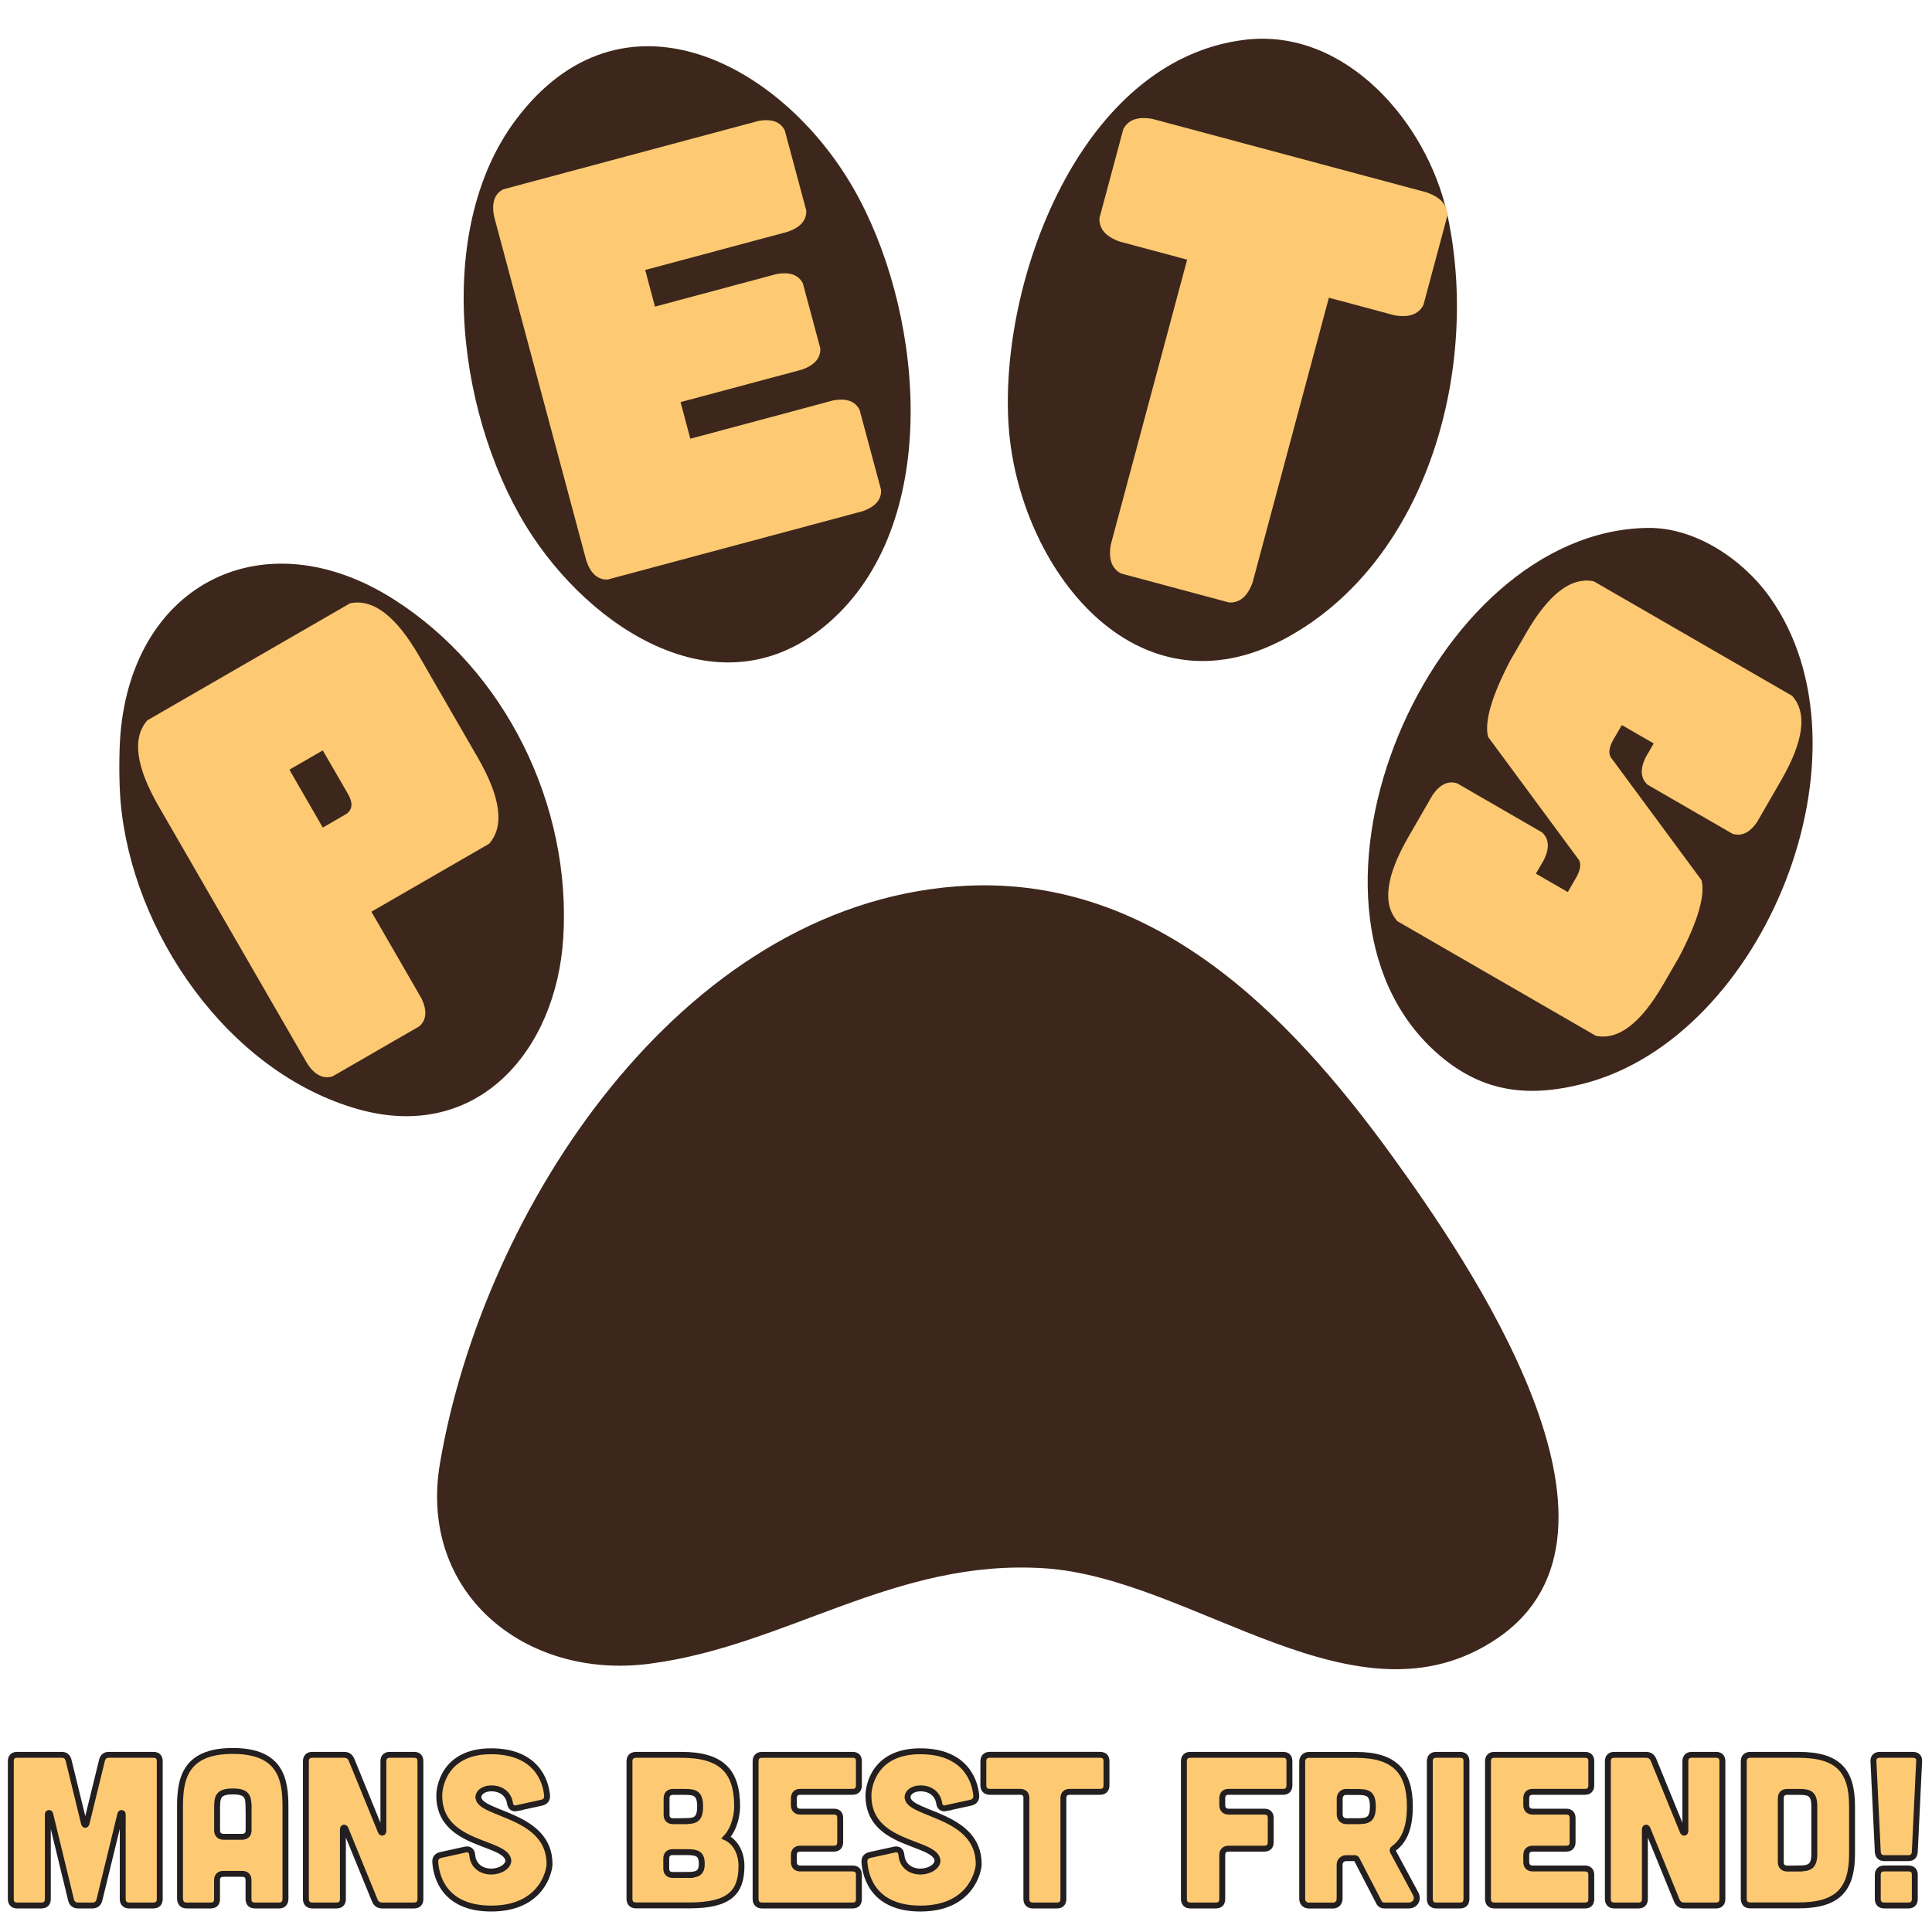 <?xml version="1.0" encoding="UTF-8"?>
<svg id="Layer_1" data-name="Layer 1" xmlns="http://www.w3.org/2000/svg" viewBox="0 0 244.8 244.8">
  <defs>
    <style>
      .cls-1, .cls-2 {
        fill: #fdca73;
      }

      .cls-2 {
        stroke: #231f20;
        stroke-miterlimit: 10;
        stroke-width: .75px;
      }

      .cls-3 {
        fill: #3d271c;
      }
    </style>
  </defs>
  <g>
    <path class="cls-3" d="M121.31,112.3c24.45-1.78,41.83,15.9,55.03,34.1,9.82,13.55,33.24,47.68,13.4,61.18-17.85,12.14-38.4-7.65-57.46-8.87-18.96-1.21-32.66,9.88-50.06,12.11-15.74,2.02-29.26-9.03-26.47-25.42,5.45-32.01,30.3-70.53,65.57-73.1Z"/>
    <path class="cls-3" d="M157.74,5.04c12.78-1.54,23.1,10.55,25.63,22.06,4.2,19.16-2.25,43.78-20.31,53.69-19.16,10.51-33.97-8.91-35.25-26.7-1.31-18.29,9.05-46.53,29.93-49.05Z"/>
    <path class="cls-3" d="M106.25,77.75c-13.29,13.18-30.17,3.1-38.75-9.77-9.42-14.14-12.82-38.54-2.15-52.79,13.41-17.89,33.58-7.29,42.74,8.59,8.64,14.96,11.42,40.82-1.84,53.97Z"/>
    <g>
      <path class="cls-3" d="M15.27,101.47c-.2-2.31-.2-6.28,0-8.58,1.68-19.16,18.36-27.29,34.62-16.95,14.18,9.01,22.52,26.11,21.48,42.89-.88,14.27-10.86,25.98-26.01,21.71-16.43-4.64-28.68-22.38-30.09-39.06Z"/>
      <path class="cls-3" d="M208.83,66.89c6-.07,12.01,4.01,15.38,8.72,13.96,19.53-.61,55.86-23.6,61.71-7.21,1.84-13.07,1.03-18.69-4.02-20.85-18.76-.75-66.08,26.9-66.41Z"/>
    </g>
    <path class="cls-1" d="M18.69,91.26l25.67-14.82c2.91-.61,5.83,1.63,8.76,6.71l7.41,12.83c2.93,5.08,3.41,8.73,1.43,10.94l-14.9,8.6,6.35,11c.72,1.52.64,2.69-.26,3.51l-11,6.35c-1.16.37-2.22-.14-3.17-1.53l-18.86-32.66c-2.93-5.08-3.41-8.73-1.43-10.94ZM36.67,97.53l4.23,7.33,2.98-1.72c.8-.56.86-1.42.2-2.56l-3.18-5.5-4.24,2.45Z"/>
    <path class="cls-1" d="M62.59,27.34c-.31-1.67.08-2.78,1.17-3.35l32.32-8.66c1.67-.31,2.78.08,3.35,1.17l2.73,10.17c.05,1.23-.72,2.12-2.32,2.69l-18.09,4.85,1.24,4.64,15.39-4.12c1.67-.31,2.78.08,3.35,1.17l2.21,8.24c.05,1.23-.72,2.12-2.32,2.69l-15.39,4.12,1.24,4.64,18.09-4.85c1.67-.31,2.78.08,3.35,1.17l2.73,10.17c.05,1.23-.72,2.12-2.32,2.69l-32.32,8.66c-1.23.05-2.12-.72-2.69-2.32l-11.73-43.78Z"/>
    <path class="cls-1" d="M180.82,24.4c1.77.63,2.62,1.62,2.56,2.98l-3.02,11.26c-.63,1.21-1.86,1.64-3.71,1.3l-8.27-2.22-9.66,36.06c-.63,1.77-1.62,2.62-2.98,2.56l-13.68-3.67c-1.21-.63-1.64-1.86-1.3-3.71l9.66-36.06-8.55-2.29c-1.77-.63-2.62-1.62-2.56-2.98l3.02-11.26c.63-1.21,1.86-1.64,3.71-1.3l34.78,9.32Z"/>
    <path class="cls-1" d="M191.36,83.7l2.01-3.48c2.87-4.97,5.73-7.16,8.58-6.56l25.13,14.51c1.94,2.17,1.47,5.74-1.4,10.71l-3.04,5.27c-.93,1.36-1.97,1.85-3.11,1.5l-10.77-6.22c-.88-.81-.97-1.95-.26-3.44l1.04-1.79-4.04-2.33-1.04,1.79c-.54.93-.67,1.68-.4,2.24l11.54,15.63c.48,1.92-.45,5.15-2.81,9.67l-2.01,3.48c-2.87,4.97-5.73,7.16-8.58,6.56l-25.13-14.51c-1.94-2.17-1.47-5.74,1.4-10.71l3.04-5.27c.93-1.36,1.97-1.85,3.11-1.5l10.77,6.22c.88.81.97,1.95.26,3.44l-1.04,1.79,4.04,2.33,1.04-1.79c.54-.93.67-1.68.4-2.24l-11.54-15.63c-.48-1.92.45-5.15,2.81-9.67Z"/>
  </g>
  <path class="cls-2" d="M7.83,222.35c.49,0,.76.27.87.74l1.94,7.93c.05.27.27.27.33,0l1.94-7.93c.11-.46.38-.74.87-.74h5.64c.55,0,.82.27.82.82v17.45c0,.52-.27.82-.82.82h-3.05c-.52,0-.82-.3-.82-.82v-10.74c0-.19-.25-.22-.3-.03l-2.65,10.88c-.11.46-.41.71-.9.71h-1.8c-.49,0-.79-.25-.9-.71l-2.64-10.88c-.05-.19-.3-.16-.3.03v10.74c0,.52-.27.82-.82.82h-3.05c-.54,0-.82-.3-.82-.82v-17.45c0-.54.27-.82.82-.82h5.64Z"/>
  <path class="cls-2" d="M36.18,240.51c0,.6-.27.93-.82.93h-3.05c-.52,0-.82-.27-.82-.82v-2.37c0-.54-.27-.82-.82-.82h-2.35c-.52,0-.82.27-.82.82v2.37c0,.55-.27.82-.82.82h-3.05c-.52,0-.82-.33-.82-.93v-11.56c0-3.44.55-7.09,6.68-7.09s6.68,3.65,6.68,7.09v11.56ZM31.49,228.95c0-1.31-.19-1.96-1.99-1.96s-1.99.66-1.99,1.96v2.97c0,.52.3.82.82.82h2.35c.55-.03.82-.3.82-.85v-2.94Z"/>
  <path class="cls-2" d="M43.59,222.35c.46,0,.76.19.95.63l3.71,9.08c.11.25.33.19.33-.08v-8.81c0-.54.3-.82.82-.82h3.05c.55,0,.82.27.82.82v17.45c0,.52-.27.82-.82.82h-4.01c-.46,0-.76-.19-.95-.63l-3.71-9.08c-.11-.25-.33-.19-.33.08v8.81c0,.52-.27.82-.82.82h-3.05c-.52,0-.82-.3-.82-.82v-17.45c0-.54.3-.82.82-.82h4.01Z"/>
  <path class="cls-2" d="M65.51,229.11c-.55.11-.82-.14-.9-.68-.19-1.12-1.09-1.83-2.37-1.83-1.06,0-1.72.63-1.61,1.25.38,2.13,9,2.07,9,8.34,0,.82-.93,5.64-7.39,5.64-5.73,0-6.95-3.76-7.09-5.89-.03-.49.22-.79.71-.9l3.08-.68c.55-.11.85.14.9.71.11,1.31,1.12,2.07,2.4,2.07s2.32-.79,2.15-1.53c-.52-2.32-8.73-1.8-8.73-8.07-.03-.82.46-5.64,6.57-5.64,5.62,0,6.93,3.65,7.09,5.62.03.49-.22.79-.71.9l-3.11.68Z"/>
  <path class="cls-2" d="M86.31,222.35c5.13,0,7.09,2.07,7.09,6.54,0,.93-.27,2.73-1.39,3.95,1.12.52,1.94,1.88,1.94,3.57,0,3.38-1.5,5.02-6.63,5.02h-6.74c-.52,0-.82-.3-.82-.82v-17.42c0-.54.27-.82.82-.84h5.73ZM86.96,237.57c1.31,0,1.96-.14,1.96-1.42s-.6-1.47-1.91-1.47h-1.77c-.52,0-.82.27-.82.82v1.25c0,.55.3.82.82.82h1.72ZM86.75,230.75c1.31,0,1.96-.16,1.96-1.85s-.65-1.85-1.96-1.85h-1.47c-.52,0-.82.27-.82.82v2.07c0,.54.3.82.82.82h1.47Z"/>
  <path class="cls-2" d="M108.01,222.35c.55,0,.82.27.82.82v3.05c0,.52-.27.82-.82.82h-6.6c-.52,0-.82.27-.82.82v.87c0,.52.3.82.82.82h4.23c.55,0,.82.27.82.82v3.05c0,.52-.27.82-.82.82h-4.23c-.52,0-.82.27-.82.82v.87c0,.52.3.82.82.82h6.6c.55,0,.82.27.82.82v3.05c0,.55-.27.82-.82.82h-11.45c-.52,0-.82-.3-.82-.82v-17.45c0-.54.3-.82.82-.82h11.45Z"/>
  <path class="cls-2" d="M119.89,229.11c-.54.11-.82-.14-.9-.68-.19-1.12-1.09-1.83-2.37-1.83-1.06,0-1.72.63-1.61,1.25.38,2.13,9,2.07,9,8.34,0,.82-.93,5.64-7.39,5.64-5.73,0-6.95-3.76-7.09-5.89-.03-.49.22-.79.71-.9l3.08-.68c.55-.11.85.14.9.71.11,1.31,1.12,2.07,2.4,2.07s2.32-.79,2.15-1.53c-.52-2.32-8.73-1.8-8.73-8.07-.03-.82.46-5.64,6.57-5.64,5.62,0,6.93,3.65,7.09,5.62.03.49-.22.79-.71.9l-3.11.68Z"/>
  <path class="cls-2" d="M130.06,227.86c0-.55-.27-.82-.82-.82h-3.82c-.52,0-.82-.3-.82-.82v-3.05c0-.54.3-.82.82-.82h13.96c.54,0,.82.27.82.82v3.05c0,.52-.27.82-.82.82h-3.82c-.52,0-.82.27-.82.82v12.76c0,.52-.27.82-.82.82h-3.05c-.52,0-.82-.3-.82-.82v-12.76Z"/>
  <path class="cls-2" d="M162.56,222.35c.55,0,.82.27.82.82v3.05c0,.52-.27.82-.82.82h-6.87c-.52,0-.82.27-.82.82v.87c0,.52.3.82.82.82h4.5c.54,0,.82.27.82.82v3.05c0,.52-.27.82-.82.82h-4.5c-.52,0-.82.27-.82.82v5.56c0,.52-.27.82-.82.82h-3.22c-.52,0-.82-.3-.82-.82v-17.45c0-.54.3-.82.82-.82h11.72Z"/>
  <path class="cls-2" d="M179.38,239.97c.38.71-.05,1.47-.9,1.47h-3.11c-.27,0-.52-.14-.63-.38l-2.84-5.48c-.05-.08-.14-.14-.22-.14h-1.09c-.49,0-.85.35-.85.85v4.31c0,.49-.35.85-.84.85h-3.05c-.49,0-.85-.35-.85-.85v-17.4c0-.49.35-.84.85-.84h5.97c4.85,0,6.82,2.07,6.82,6.54,0,2.54-.63,4.31-2.07,5.34-.11.08-.14.22-.08.35l2.89,5.37ZM170.6,227.04c-.49,0-.85.35-.85.85v2.02c0,.49.35.85.85.85h1.39c1.31,0,1.96-.16,1.96-1.85s-.65-1.85-1.96-1.85h-1.39Z"/>
  <path class="cls-2" d="M184.99,222.35c.55,0,.82.27.82.82v17.45c0,.52-.27.82-.82.82h-3c-.52,0-.82-.3-.82-.82v-17.45c0-.54.3-.82.82-.82h3Z"/>
  <path class="cls-2" d="M200.81,222.35c.54,0,.82.27.82.82v3.05c0,.52-.27.82-.82.82h-6.6c-.52,0-.82.27-.82.82v.87c0,.52.3.82.82.82h4.23c.54,0,.82.27.82.82v3.05c0,.52-.27.82-.82.82h-4.23c-.52,0-.82.27-.82.82v.87c0,.52.3.82.82.82h6.6c.54,0,.82.27.82.82v3.05c0,.55-.27.82-.82.82h-11.45c-.52,0-.82-.3-.82-.82v-17.45c0-.54.3-.82.82-.82h11.45Z"/>
  <path class="cls-2" d="M208.55,222.35c.46,0,.76.19.96.63l3.71,9.08c.11.25.33.19.33-.08v-8.81c0-.54.3-.82.82-.82h3.05c.54,0,.82.27.82.82v17.45c0,.52-.27.82-.82.82h-4.01c-.46,0-.76-.19-.95-.63l-3.71-9.08c-.11-.25-.33-.19-.33.08v8.81c0,.52-.27.82-.82.82h-3.05c-.52,0-.82-.3-.82-.82v-17.45c0-.54.3-.82.82-.82h4.01Z"/>
  <path class="cls-2" d="M227.85,222.35c5.13,0,6.82,2.07,6.82,6.54v5.97c0,4.47-1.69,6.57-6.82,6.57h-6.08c-.52,0-.82-.3-.82-.82v-17.42c0-.54.27-.82.82-.84h6.08ZM227.93,236.75c1.31,0,1.96-.22,1.96-1.85v-6c0-1.69-.65-1.85-1.96-1.85h-1.47c-.52,0-.82.27-.82.82v8.07c0,.52.3.82.82.82h1.47Z"/>
  <path class="cls-2" d="M242.35,222.35c.55,0,.85.27.82.82l-.55,11.45c-.03.52-.27.82-.82.82h-3.05c-.52,0-.79-.3-.82-.82l-.55-11.45c-.03-.54.3-.82.82-.82h4.14ZM241.8,236.75c.54,0,.82.27.82.82v3.05c0,.52-.27.82-.82.82h-3.05c-.52,0-.82-.3-.82-.82v-3.05c0-.54.3-.82.82-.82h3.05Z"/>
</svg>
